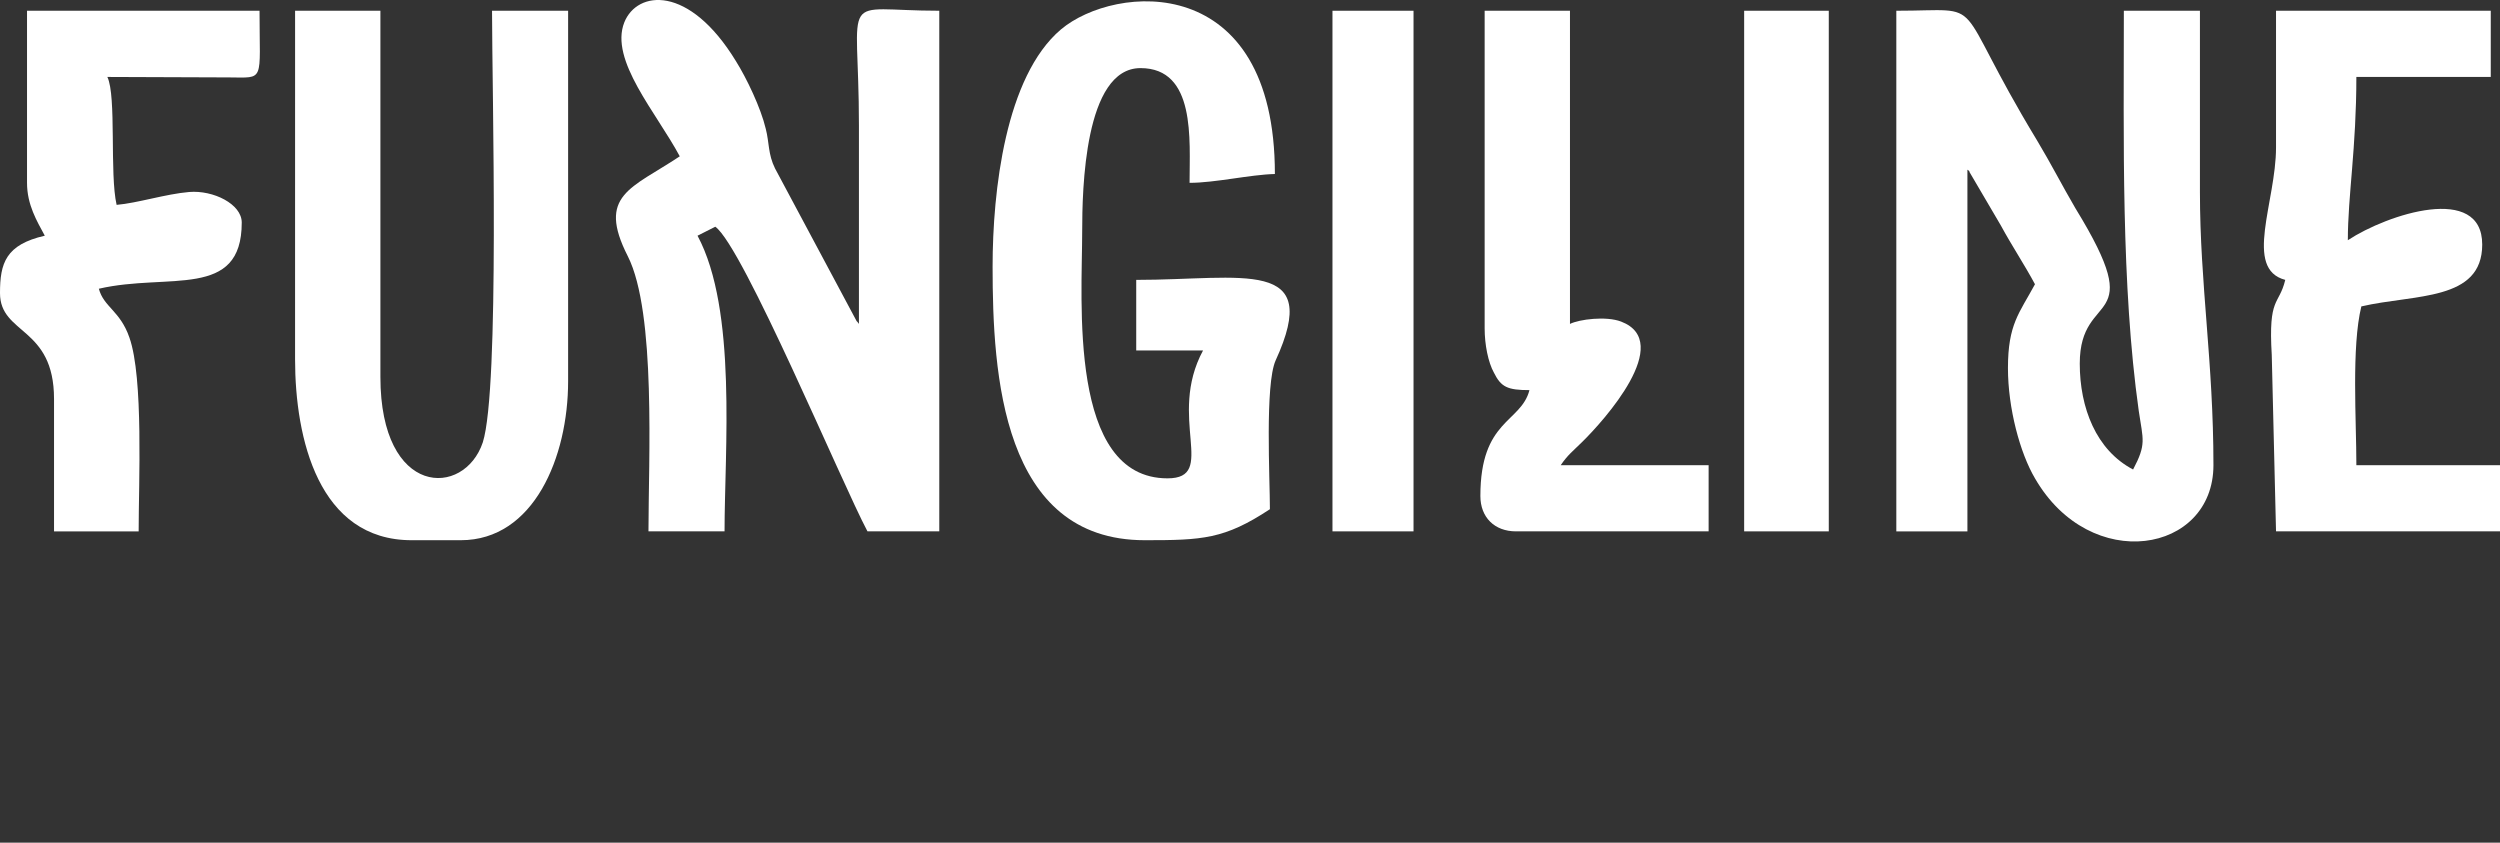 <svg width="178" height="60" viewBox="0 0 178 60" fill="none" xmlns="http://www.w3.org/2000/svg">
<rect x="0" y="0" width="178" height="60" fill="#333333" stroke="none"/>
<path fill-rule="evenodd" clip-rule="evenodd" d="M135.018 37.834H140.08V12.08C140.131 12.135 140.232 12.146 140.232 12.257L142.46 16.054C143.27 17.544 144.131 18.825 144.89 20.238C143.776 22.302 142.966 23.075 142.966 26.21C142.966 29.069 143.827 32.259 144.89 34.058C148.839 40.902 157.597 39.401 157.597 33.12C157.597 25.746 156.635 20.271 156.635 13.648V0.765H151.218C151.218 9.873 151.016 20.271 152.281 29.267C152.585 31.332 152.838 31.608 151.876 33.429C149.244 32.049 148.079 29.036 148.079 25.89C148.079 20.503 153.091 23.494 147.776 14.84C146.814 13.195 146.055 11.694 145.042 10.005C138.714 -0.438 141.751 0.765 135.018 0.765V37.834Z" fill="white"/>
<path fill-rule="evenodd" clip-rule="evenodd" d="M61.156 23.063C61.106 23.008 61.004 22.842 61.004 22.887L55.182 11.992C54.676 10.965 54.778 10.159 54.524 9.177C54.17 7.675 53.158 5.567 52.398 4.353C49.057 -1.123 45.361 -0.681 44.45 1.593C43.387 4.286 46.728 8.006 48.399 11.13C44.956 13.427 42.476 13.879 44.703 18.25C46.728 22.269 46.171 32.8 46.171 37.833H51.588C51.588 32.104 52.499 22.07 49.664 16.782L50.93 16.142C52.904 17.566 59.941 34.411 61.764 37.833H66.877V0.765C59.587 0.765 61.156 -0.88 61.156 8.934C61.156 13.647 61.156 18.361 61.156 23.063Z" fill="white"/>
<path fill-rule="evenodd" clip-rule="evenodd" d="M70.673 18.99C70.673 26.618 71.331 38.463 81.507 38.463C85.607 38.463 87.177 38.396 90.417 36.255C90.417 34.069 90.062 27.39 90.822 25.669C94.214 18.284 88.493 19.928 80.899 19.928V24.951H85.658C83.076 29.73 86.721 34.058 83.127 34.058C76.039 34.058 77.052 21.418 77.052 16.473C77.052 13.514 77.204 4.849 81.203 4.849C85.152 4.849 84.697 9.949 84.697 13.018C86.519 13.018 89 12.433 90.772 12.389C90.772 -2.116 79.381 -1.145 75.533 2.1C71.585 5.456 70.673 13.592 70.673 18.99Z" fill="white"/>
<path fill-rule="evenodd" clip-rule="evenodd" d="M21.009 25.581C21.009 31.221 22.68 38.463 29.312 38.463H32.805C38.02 38.463 40.45 32.524 40.45 27.148V0.766H35.033C35.033 6.252 35.59 27.667 34.375 31.497C33.058 35.438 27.085 35.438 27.085 26.839V0.766H21.01L21.009 25.581Z" fill="white"/>
<path fill-rule="evenodd" clip-rule="evenodd" d="M162.053 10.502C162.053 14.387 159.724 19.145 162.711 19.928C162.255 21.794 161.496 21.076 161.749 25.271L162.053 37.833H178V33.12H167.774C167.774 29.93 167.419 24.697 168.128 21.816C171.925 20.933 176.734 21.463 176.734 17.412C176.734 13.052 170.001 15.237 167.166 17.103C167.166 13.946 167.773 10.546 167.773 5.479H177.342V0.766H162.053L162.053 10.502Z" fill="white"/>
<path fill-rule="evenodd" clip-rule="evenodd" d="M1.924 13.018C1.924 14.586 2.632 15.745 3.189 16.782C0.405 17.423 0 18.736 0 20.867C0 23.847 3.847 23.218 3.847 28.406V37.834H9.872C9.872 34.401 10.226 26.905 9.214 24.035C8.556 22.125 7.391 21.871 7.037 20.558C11.998 19.41 17.212 21.352 17.212 15.844C17.212 14.531 15.188 13.526 13.466 13.67C11.796 13.813 9.771 14.464 8.303 14.586C7.796 12.389 8.303 6.837 7.644 5.479L16.302 5.512C18.884 5.523 18.479 5.898 18.479 0.766H1.924L1.924 13.018Z" fill="white"/>
<path fill-rule="evenodd" clip-rule="evenodd" d="M105.707 23.384C105.707 24.543 105.96 25.801 106.365 26.53C106.872 27.556 107.327 27.777 108.897 27.777C108.289 30.117 105.403 29.863 105.403 35.316C105.403 36.84 106.416 37.833 107.935 37.833H121.654V33.12H111.124C111.63 32.38 111.985 32.126 112.643 31.475C114.212 29.94 119.224 24.355 115.427 22.898C114.364 22.489 112.44 22.732 111.782 23.063V0.765H105.707L105.707 23.384Z" fill="white"/>
<path fill-rule="evenodd" clip-rule="evenodd" d="M124.184 37.833H130.209V0.765H124.184V37.833Z" fill="white"/>
<path fill-rule="evenodd" clip-rule="evenodd" d="M94.872 37.833H100.643V0.765H94.872V37.833Z" fill="white"/>
</svg>
